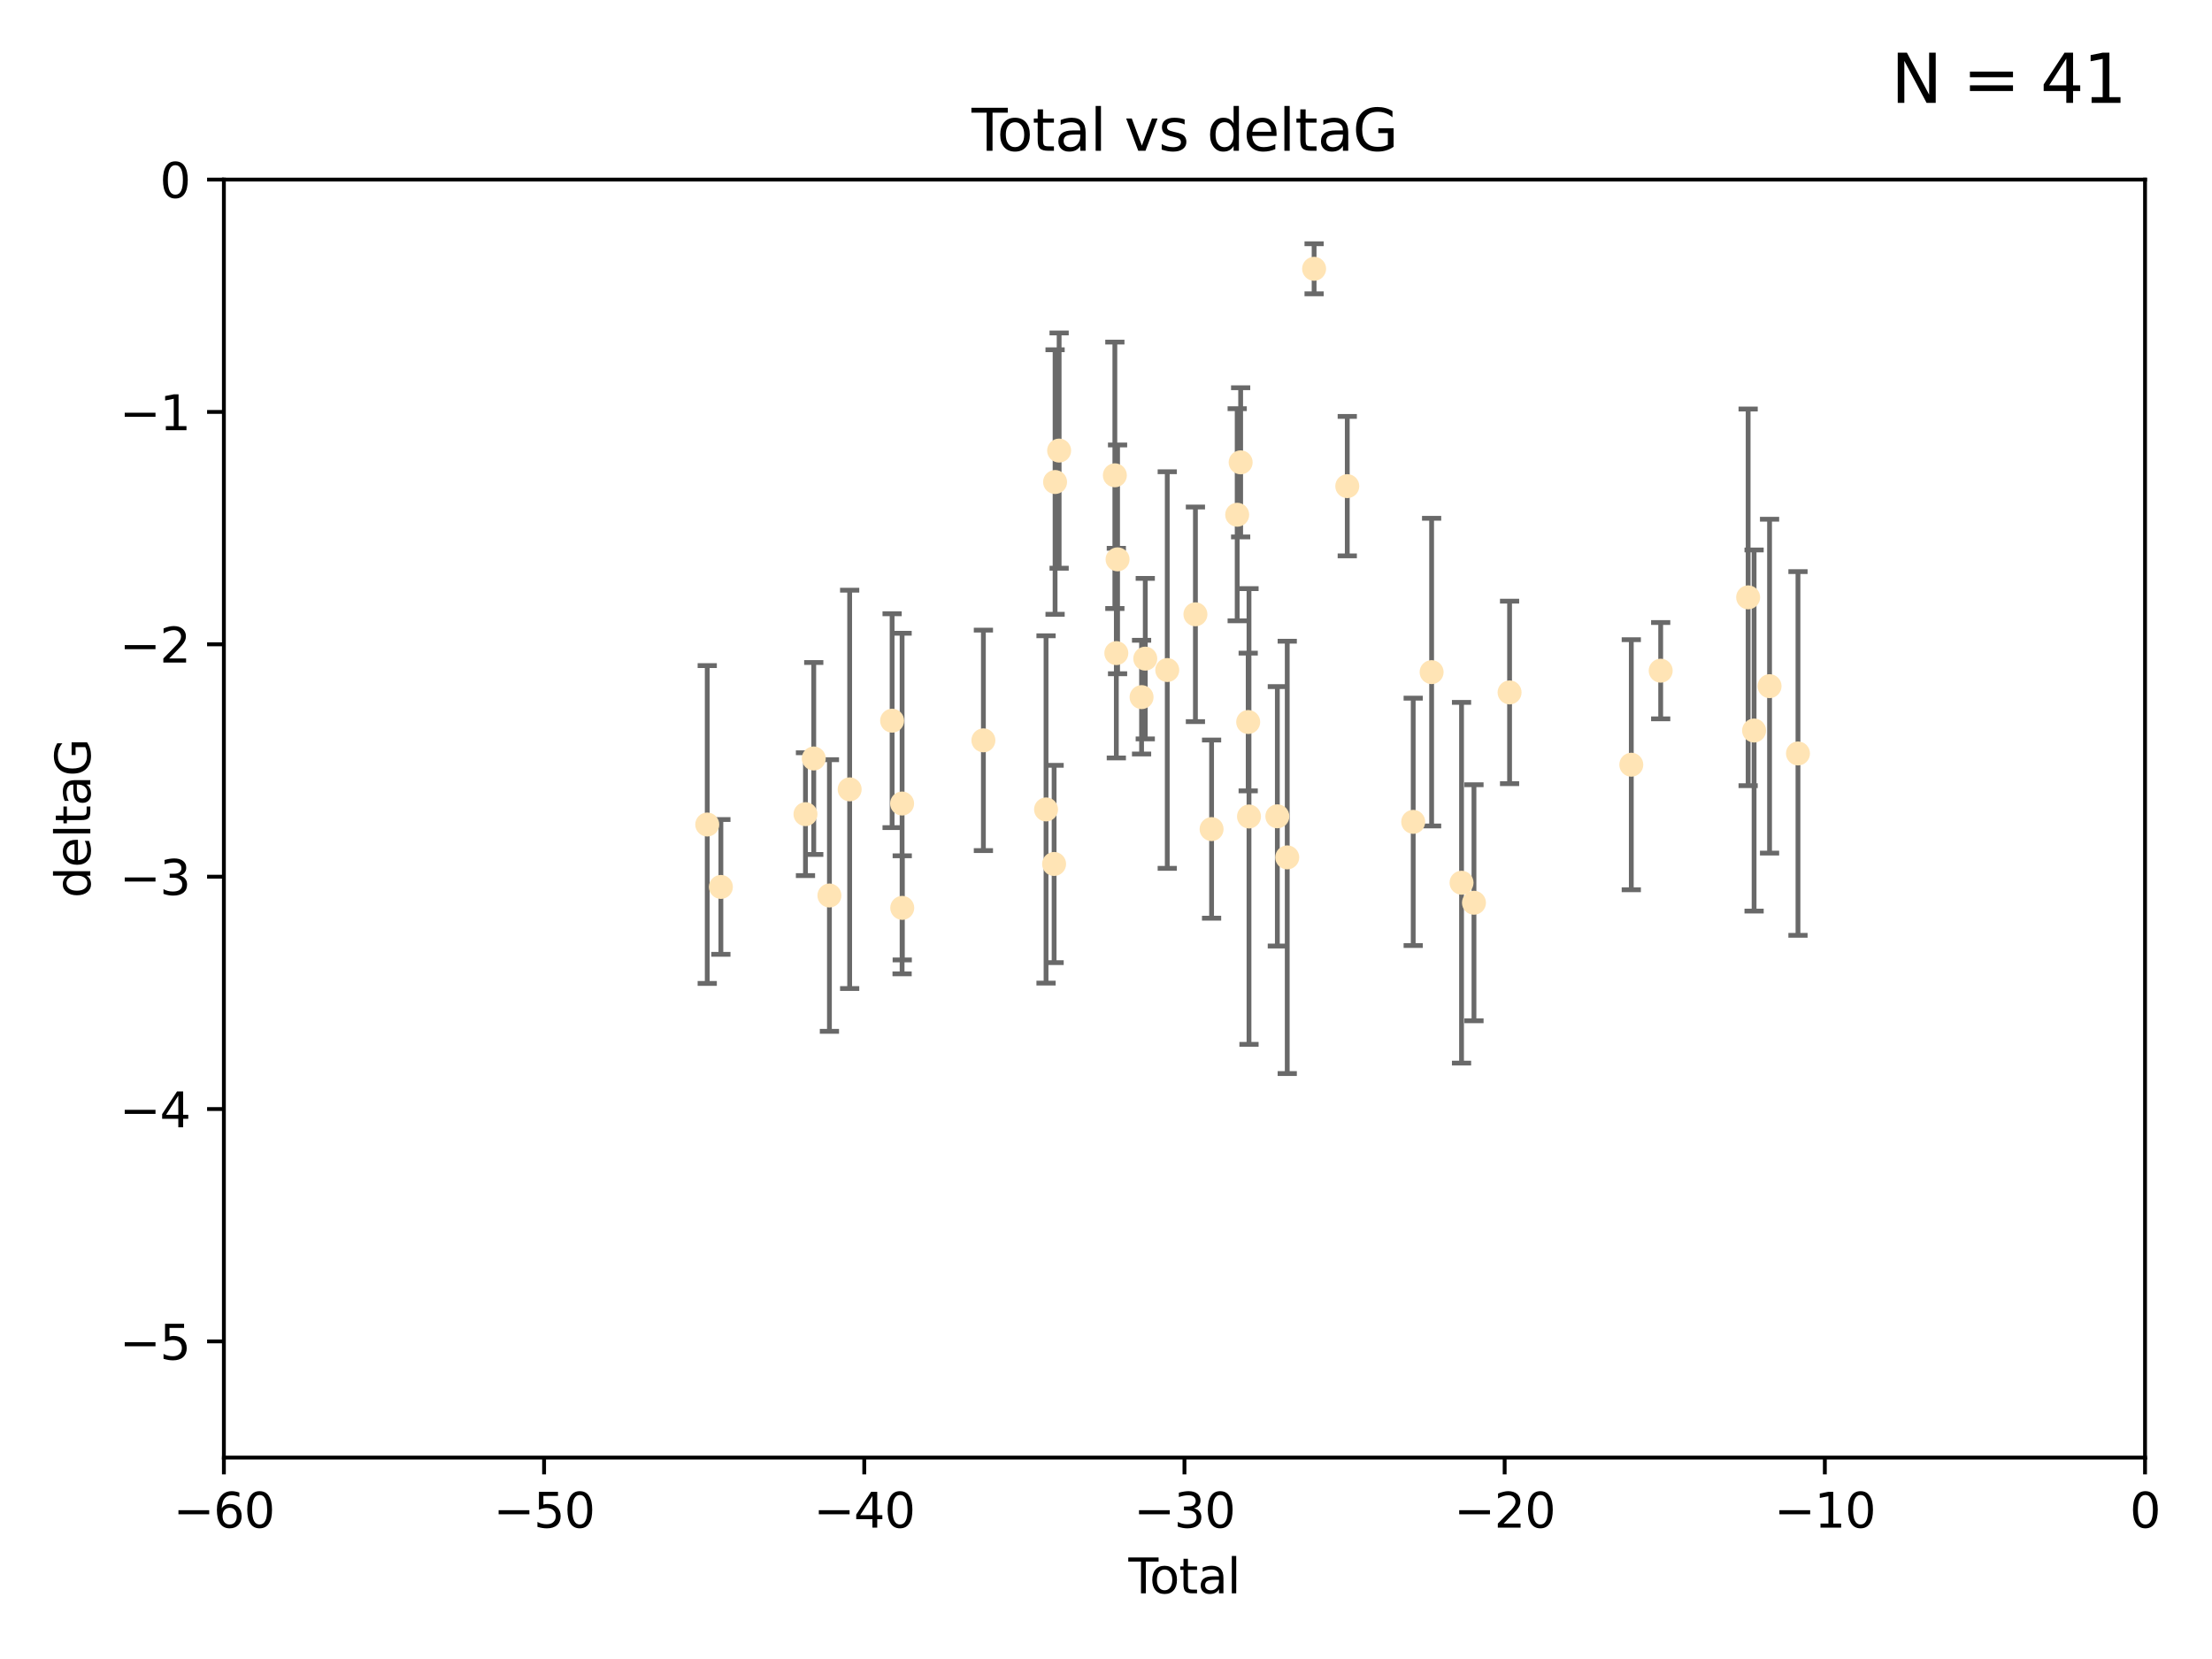 <?xml version="1.0" encoding="utf-8" standalone="no"?>
<!DOCTYPE svg PUBLIC "-//W3C//DTD SVG 1.1//EN"
  "http://www.w3.org/Graphics/SVG/1.1/DTD/svg11.dtd">
<svg xmlns:xlink="http://www.w3.org/1999/xlink" width="460.8pt" height="345.6pt" viewBox="0 0 460.8 345.6" xmlns="http://www.w3.org/2000/svg" version="1.1">
 <defs>
  <style type="text/css">*{stroke-linejoin: round; stroke-linecap: butt}</style>
 </defs>
 <g id="figure_1">
  <g id="patch_1">
   <path d="M 0 345.6 
L 460.8 345.6 
L 460.8 0 
L 0 0 
z
" style="fill: #ffffff"/>
  </g>
  <g id="axes_1">
   <g id="patch_2">
    <path d="M 46.64 303.64 
L 446.85 303.64 
L 446.85 37.411 
L 46.64 37.411 
z
" style="fill: #ffffff"/>
   </g>
   <g id="PathCollection_1">
    <defs>
     <path id="m2d7f8e5b39" d="M 0 1.118 
C 0.297 1.118 0.581 1 0.791 0.791 
C 1 0.581 1.118 0.297 1.118 0 
C 1.118 -0.297 1 -0.581 0.791 -0.791 
C 0.581 -1 0.297 -1.118 0 -1.118 
C -0.297 -1.118 -0.581 -1 -0.791 -0.791 
C -1 -0.581 -1.118 -0.297 -1.118 0 
C -1.118 0.297 -1 0.581 -0.791 0.791 
C -0.581 1 -0.297 1.118 0 1.118 
z
" style="stroke: #ffe4b5"/>
    </defs>
    <g clip-path="url(#p2b0eeb0ebe)">
     <use xlink:href="#m2d7f8e5b39" x="147.331" y="171.763" style="fill: #ffe4b5; stroke: #ffe4b5"/>
     <use xlink:href="#m2d7f8e5b39" x="150.173" y="184.766" style="fill: #ffe4b5; stroke: #ffe4b5"/>
     <use xlink:href="#m2d7f8e5b39" x="167.795" y="169.607" style="fill: #ffe4b5; stroke: #ffe4b5"/>
     <use xlink:href="#m2d7f8e5b39" x="169.52" y="158.004" style="fill: #ffe4b5; stroke: #ffe4b5"/>
     <use xlink:href="#m2d7f8e5b39" x="172.784" y="186.549" style="fill: #ffe4b5; stroke: #ffe4b5"/>
     <use xlink:href="#m2d7f8e5b39" x="177" y="164.438" style="fill: #ffe4b5; stroke: #ffe4b5"/>
     <use xlink:href="#m2d7f8e5b39" x="185.843" y="150.131" style="fill: #ffe4b5; stroke: #ffe4b5"/>
     <use xlink:href="#m2d7f8e5b39" x="187.923" y="167.39" style="fill: #ffe4b5; stroke: #ffe4b5"/>
     <use xlink:href="#m2d7f8e5b39" x="187.953" y="189.127" style="fill: #ffe4b5; stroke: #ffe4b5"/>
     <use xlink:href="#m2d7f8e5b39" x="204.86" y="154.227" style="fill: #ffe4b5; stroke: #ffe4b5"/>
     <use xlink:href="#m2d7f8e5b39" x="217.91" y="168.621" style="fill: #ffe4b5; stroke: #ffe4b5"/>
     <use xlink:href="#m2d7f8e5b39" x="219.589" y="179.98" style="fill: #ffe4b5; stroke: #ffe4b5"/>
     <use xlink:href="#m2d7f8e5b39" x="219.792" y="100.413" style="fill: #ffe4b5; stroke: #ffe4b5"/>
     <use xlink:href="#m2d7f8e5b39" x="220.636" y="93.864" style="fill: #ffe4b5; stroke: #ffe4b5"/>
     <use xlink:href="#m2d7f8e5b39" x="232.245" y="99.014" style="fill: #ffe4b5; stroke: #ffe4b5"/>
     <use xlink:href="#m2d7f8e5b39" x="232.552" y="136.058" style="fill: #ffe4b5; stroke: #ffe4b5"/>
     <use xlink:href="#m2d7f8e5b39" x="232.81" y="116.525" style="fill: #ffe4b5; stroke: #ffe4b5"/>
     <use xlink:href="#m2d7f8e5b39" x="237.81" y="145.223" style="fill: #ffe4b5; stroke: #ffe4b5"/>
     <use xlink:href="#m2d7f8e5b39" x="238.581" y="137.205" style="fill: #ffe4b5; stroke: #ffe4b5"/>
     <use xlink:href="#m2d7f8e5b39" x="243.161" y="139.582" style="fill: #ffe4b5; stroke: #ffe4b5"/>
     <use xlink:href="#m2d7f8e5b39" x="249.028" y="127.973" style="fill: #ffe4b5; stroke: #ffe4b5"/>
     <use xlink:href="#m2d7f8e5b39" x="252.395" y="172.719" style="fill: #ffe4b5; stroke: #ffe4b5"/>
     <use xlink:href="#m2d7f8e5b39" x="257.73" y="107.23" style="fill: #ffe4b5; stroke: #ffe4b5"/>
     <use xlink:href="#m2d7f8e5b39" x="258.45" y="96.314" style="fill: #ffe4b5; stroke: #ffe4b5"/>
     <use xlink:href="#m2d7f8e5b39" x="260.021" y="150.407" style="fill: #ffe4b5; stroke: #ffe4b5"/>
     <use xlink:href="#m2d7f8e5b39" x="260.189" y="170.091" style="fill: #ffe4b5; stroke: #ffe4b5"/>
     <use xlink:href="#m2d7f8e5b39" x="266.094" y="170.053" style="fill: #ffe4b5; stroke: #ffe4b5"/>
     <use xlink:href="#m2d7f8e5b39" x="268.156" y="178.609" style="fill: #ffe4b5; stroke: #ffe4b5"/>
     <use xlink:href="#m2d7f8e5b39" x="273.753" y="55.993" style="fill: #ffe4b5; stroke: #ffe4b5"/>
     <use xlink:href="#m2d7f8e5b39" x="280.661" y="101.272" style="fill: #ffe4b5; stroke: #ffe4b5"/>
     <use xlink:href="#m2d7f8e5b39" x="294.397" y="171.206" style="fill: #ffe4b5; stroke: #ffe4b5"/>
     <use xlink:href="#m2d7f8e5b39" x="298.231" y="140.015" style="fill: #ffe4b5; stroke: #ffe4b5"/>
     <use xlink:href="#m2d7f8e5b39" x="304.464" y="183.887" style="fill: #ffe4b5; stroke: #ffe4b5"/>
     <use xlink:href="#m2d7f8e5b39" x="307.055" y="188.059" style="fill: #ffe4b5; stroke: #ffe4b5"/>
     <use xlink:href="#m2d7f8e5b39" x="314.472" y="144.242" style="fill: #ffe4b5; stroke: #ffe4b5"/>
     <use xlink:href="#m2d7f8e5b39" x="339.829" y="159.303" style="fill: #ffe4b5; stroke: #ffe4b5"/>
     <use xlink:href="#m2d7f8e5b39" x="345.952" y="139.717" style="fill: #ffe4b5; stroke: #ffe4b5"/>
     <use xlink:href="#m2d7f8e5b39" x="364.17" y="124.44" style="fill: #ffe4b5; stroke: #ffe4b5"/>
     <use xlink:href="#m2d7f8e5b39" x="365.409" y="152.182" style="fill: #ffe4b5; stroke: #ffe4b5"/>
     <use xlink:href="#m2d7f8e5b39" x="368.631" y="142.938" style="fill: #ffe4b5; stroke: #ffe4b5"/>
     <use xlink:href="#m2d7f8e5b39" x="374.553" y="156.959" style="fill: #ffe4b5; stroke: #ffe4b5"/>
    </g>
   </g>
   <g id="matplotlib.axis_1">
    <g id="xtick_1">
     <g id="line2d_1">
      <defs>
       <path id="m5f28cc3c6e" d="M 0 0 
L 0 3.5 
" style="stroke: #000000; stroke-width: 0.8"/>
      </defs>
      <g>
       <use xlink:href="#m5f28cc3c6e" x="46.64" y="303.64" style="stroke: #000000; stroke-width: 0.8"/>
      </g>
     </g>
     <g id="text_1">
      <!-- −60 -->
      <g transform="translate(36.088 318.238)scale(0.1 -0.1)">
       <defs>
        <path id="DejaVuSans-2212" d="M 678 2272 
L 4684 2272 
L 4684 1741 
L 678 1741 
L 678 2272 
z
" transform="scale(0.016)"/>
        <path id="DejaVuSans-36" d="M 2113 2584 
Q 1688 2584 1439 2293 
Q 1191 2003 1191 1497 
Q 1191 994 1439 701 
Q 1688 409 2113 409 
Q 2538 409 2786 701 
Q 3034 994 3034 1497 
Q 3034 2003 2786 2293 
Q 2538 2584 2113 2584 
z
M 3366 4563 
L 3366 3988 
Q 3128 4100 2886 4159 
Q 2644 4219 2406 4219 
Q 1781 4219 1451 3797 
Q 1122 3375 1075 2522 
Q 1259 2794 1537 2939 
Q 1816 3084 2150 3084 
Q 2853 3084 3261 2657 
Q 3669 2231 3669 1497 
Q 3669 778 3244 343 
Q 2819 -91 2113 -91 
Q 1303 -91 875 529 
Q 447 1150 447 2328 
Q 447 3434 972 4092 
Q 1497 4750 2381 4750 
Q 2619 4750 2861 4703 
Q 3103 4656 3366 4563 
z
" transform="scale(0.016)"/>
        <path id="DejaVuSans-30" d="M 2034 4250 
Q 1547 4250 1301 3770 
Q 1056 3291 1056 2328 
Q 1056 1369 1301 889 
Q 1547 409 2034 409 
Q 2525 409 2770 889 
Q 3016 1369 3016 2328 
Q 3016 3291 2770 3770 
Q 2525 4250 2034 4250 
z
M 2034 4750 
Q 2819 4750 3233 4129 
Q 3647 3509 3647 2328 
Q 3647 1150 3233 529 
Q 2819 -91 2034 -91 
Q 1250 -91 836 529 
Q 422 1150 422 2328 
Q 422 3509 836 4129 
Q 1250 4750 2034 4750 
z
" transform="scale(0.016)"/>
       </defs>
       <use xlink:href="#DejaVuSans-2212"/>
       <use xlink:href="#DejaVuSans-36" x="83.789"/>
       <use xlink:href="#DejaVuSans-30" x="147.412"/>
      </g>
     </g>
    </g>
    <g id="xtick_2">
     <g id="line2d_2">
      <g>
       <use xlink:href="#m5f28cc3c6e" x="113.342" y="303.64" style="stroke: #000000; stroke-width: 0.8"/>
      </g>
     </g>
     <g id="text_2">
      <!-- −50 -->
      <g transform="translate(102.789 318.238)scale(0.1 -0.1)">
       <defs>
        <path id="DejaVuSans-35" d="M 691 4666 
L 3169 4666 
L 3169 4134 
L 1269 4134 
L 1269 2991 
Q 1406 3038 1543 3061 
Q 1681 3084 1819 3084 
Q 2600 3084 3056 2656 
Q 3513 2228 3513 1497 
Q 3513 744 3044 326 
Q 2575 -91 1722 -91 
Q 1428 -91 1123 -41 
Q 819 9 494 109 
L 494 744 
Q 775 591 1075 516 
Q 1375 441 1709 441 
Q 2250 441 2565 725 
Q 2881 1009 2881 1497 
Q 2881 1984 2565 2268 
Q 2250 2553 1709 2553 
Q 1456 2553 1204 2497 
Q 953 2441 691 2322 
L 691 4666 
z
" transform="scale(0.016)"/>
       </defs>
       <use xlink:href="#DejaVuSans-2212"/>
       <use xlink:href="#DejaVuSans-35" x="83.789"/>
       <use xlink:href="#DejaVuSans-30" x="147.412"/>
      </g>
     </g>
    </g>
    <g id="xtick_3">
     <g id="line2d_3">
      <g>
       <use xlink:href="#m5f28cc3c6e" x="180.043" y="303.64" style="stroke: #000000; stroke-width: 0.8"/>
      </g>
     </g>
     <g id="text_3">
      <!-- −40 -->
      <g transform="translate(169.491 318.238)scale(0.1 -0.1)">
       <defs>
        <path id="DejaVuSans-34" d="M 2419 4116 
L 825 1625 
L 2419 1625 
L 2419 4116 
z
M 2253 4666 
L 3047 4666 
L 3047 1625 
L 3713 1625 
L 3713 1100 
L 3047 1100 
L 3047 0 
L 2419 0 
L 2419 1100 
L 313 1100 
L 313 1709 
L 2253 4666 
z
" transform="scale(0.016)"/>
       </defs>
       <use xlink:href="#DejaVuSans-2212"/>
       <use xlink:href="#DejaVuSans-34" x="83.789"/>
       <use xlink:href="#DejaVuSans-30" x="147.412"/>
      </g>
     </g>
    </g>
    <g id="xtick_4">
     <g id="line2d_4">
      <g>
       <use xlink:href="#m5f28cc3c6e" x="246.745" y="303.64" style="stroke: #000000; stroke-width: 0.8"/>
      </g>
     </g>
     <g id="text_4">
      <!-- −30 -->
      <g transform="translate(236.193 318.238)scale(0.1 -0.1)">
       <defs>
        <path id="DejaVuSans-33" d="M 2597 2516 
Q 3050 2419 3304 2112 
Q 3559 1806 3559 1356 
Q 3559 666 3084 287 
Q 2609 -91 1734 -91 
Q 1441 -91 1130 -33 
Q 819 25 488 141 
L 488 750 
Q 750 597 1062 519 
Q 1375 441 1716 441 
Q 2309 441 2620 675 
Q 2931 909 2931 1356 
Q 2931 1769 2642 2001 
Q 2353 2234 1838 2234 
L 1294 2234 
L 1294 2753 
L 1863 2753 
Q 2328 2753 2575 2939 
Q 2822 3125 2822 3475 
Q 2822 3834 2567 4026 
Q 2313 4219 1838 4219 
Q 1578 4219 1281 4162 
Q 984 4106 628 3988 
L 628 4550 
Q 988 4650 1302 4700 
Q 1616 4750 1894 4750 
Q 2613 4750 3031 4423 
Q 3450 4097 3450 3541 
Q 3450 3153 3228 2886 
Q 3006 2619 2597 2516 
z
" transform="scale(0.016)"/>
       </defs>
       <use xlink:href="#DejaVuSans-2212"/>
       <use xlink:href="#DejaVuSans-33" x="83.789"/>
       <use xlink:href="#DejaVuSans-30" x="147.412"/>
      </g>
     </g>
    </g>
    <g id="xtick_5">
     <g id="line2d_5">
      <g>
       <use xlink:href="#m5f28cc3c6e" x="313.447" y="303.64" style="stroke: #000000; stroke-width: 0.8"/>
      </g>
     </g>
     <g id="text_5">
      <!-- −20 -->
      <g transform="translate(302.894 318.238)scale(0.1 -0.1)">
       <defs>
        <path id="DejaVuSans-32" d="M 1228 531 
L 3431 531 
L 3431 0 
L 469 0 
L 469 531 
Q 828 903 1448 1529 
Q 2069 2156 2228 2338 
Q 2531 2678 2651 2914 
Q 2772 3150 2772 3378 
Q 2772 3750 2511 3984 
Q 2250 4219 1831 4219 
Q 1534 4219 1204 4116 
Q 875 4013 500 3803 
L 500 4441 
Q 881 4594 1212 4672 
Q 1544 4750 1819 4750 
Q 2544 4750 2975 4387 
Q 3406 4025 3406 3419 
Q 3406 3131 3298 2873 
Q 3191 2616 2906 2266 
Q 2828 2175 2409 1742 
Q 1991 1309 1228 531 
z
" transform="scale(0.016)"/>
       </defs>
       <use xlink:href="#DejaVuSans-2212"/>
       <use xlink:href="#DejaVuSans-32" x="83.789"/>
       <use xlink:href="#DejaVuSans-30" x="147.412"/>
      </g>
     </g>
    </g>
    <g id="xtick_6">
     <g id="line2d_6">
      <g>
       <use xlink:href="#m5f28cc3c6e" x="380.148" y="303.64" style="stroke: #000000; stroke-width: 0.8"/>
      </g>
     </g>
     <g id="text_6">
      <!-- −10 -->
      <g transform="translate(369.596 318.238)scale(0.1 -0.1)">
       <defs>
        <path id="DejaVuSans-31" d="M 794 531 
L 1825 531 
L 1825 4091 
L 703 3866 
L 703 4441 
L 1819 4666 
L 2450 4666 
L 2450 531 
L 3481 531 
L 3481 0 
L 794 0 
L 794 531 
z
" transform="scale(0.016)"/>
       </defs>
       <use xlink:href="#DejaVuSans-2212"/>
       <use xlink:href="#DejaVuSans-31" x="83.789"/>
       <use xlink:href="#DejaVuSans-30" x="147.412"/>
      </g>
     </g>
    </g>
    <g id="xtick_7">
     <g id="line2d_7">
      <g>
       <use xlink:href="#m5f28cc3c6e" x="446.85" y="303.64" style="stroke: #000000; stroke-width: 0.8"/>
      </g>
     </g>
     <g id="text_7">
      <!-- 0 -->
      <g transform="translate(443.669 318.238)scale(0.1 -0.1)">
       <use xlink:href="#DejaVuSans-30"/>
      </g>
     </g>
    </g>
    <g id="text_8">
     <!-- Total -->
     <g transform="translate(235.068 331.917)scale(0.1 -0.1)">
      <defs>
       <path id="DejaVuSans-54" d="M -19 4666 
L 3928 4666 
L 3928 4134 
L 2272 4134 
L 2272 0 
L 1638 0 
L 1638 4134 
L -19 4134 
L -19 4666 
z
" transform="scale(0.016)"/>
       <path id="DejaVuSans-6f" d="M 1959 3097 
Q 1497 3097 1228 2736 
Q 959 2375 959 1747 
Q 959 1119 1226 758 
Q 1494 397 1959 397 
Q 2419 397 2687 759 
Q 2956 1122 2956 1747 
Q 2956 2369 2687 2733 
Q 2419 3097 1959 3097 
z
M 1959 3584 
Q 2709 3584 3137 3096 
Q 3566 2609 3566 1747 
Q 3566 888 3137 398 
Q 2709 -91 1959 -91 
Q 1206 -91 779 398 
Q 353 888 353 1747 
Q 353 2609 779 3096 
Q 1206 3584 1959 3584 
z
" transform="scale(0.016)"/>
       <path id="DejaVuSans-74" d="M 1172 4494 
L 1172 3500 
L 2356 3500 
L 2356 3053 
L 1172 3053 
L 1172 1153 
Q 1172 725 1289 603 
Q 1406 481 1766 481 
L 2356 481 
L 2356 0 
L 1766 0 
Q 1100 0 847 248 
Q 594 497 594 1153 
L 594 3053 
L 172 3053 
L 172 3500 
L 594 3500 
L 594 4494 
L 1172 4494 
z
" transform="scale(0.016)"/>
       <path id="DejaVuSans-61" d="M 2194 1759 
Q 1497 1759 1228 1600 
Q 959 1441 959 1056 
Q 959 750 1161 570 
Q 1363 391 1709 391 
Q 2188 391 2477 730 
Q 2766 1069 2766 1631 
L 2766 1759 
L 2194 1759 
z
M 3341 1997 
L 3341 0 
L 2766 0 
L 2766 531 
Q 2569 213 2275 61 
Q 1981 -91 1556 -91 
Q 1019 -91 701 211 
Q 384 513 384 1019 
Q 384 1609 779 1909 
Q 1175 2209 1959 2209 
L 2766 2209 
L 2766 2266 
Q 2766 2663 2505 2880 
Q 2244 3097 1772 3097 
Q 1472 3097 1187 3025 
Q 903 2953 641 2809 
L 641 3341 
Q 956 3463 1253 3523 
Q 1550 3584 1831 3584 
Q 2591 3584 2966 3190 
Q 3341 2797 3341 1997 
z
" transform="scale(0.016)"/>
       <path id="DejaVuSans-6c" d="M 603 4863 
L 1178 4863 
L 1178 0 
L 603 0 
L 603 4863 
z
" transform="scale(0.016)"/>
      </defs>
      <use xlink:href="#DejaVuSans-54"/>
      <use xlink:href="#DejaVuSans-6f" x="44.084"/>
      <use xlink:href="#DejaVuSans-74" x="105.266"/>
      <use xlink:href="#DejaVuSans-61" x="144.475"/>
      <use xlink:href="#DejaVuSans-6c" x="205.754"/>
     </g>
    </g>
   </g>
   <g id="matplotlib.axis_2">
    <g id="ytick_1">
     <g id="line2d_8">
      <defs>
       <path id="m83a79b0e47" d="M 0 0 
L -3.5 0 
" style="stroke: #000000; stroke-width: 0.8"/>
      </defs>
      <g>
       <use xlink:href="#m83a79b0e47" x="46.64" y="279.437" style="stroke: #000000; stroke-width: 0.8"/>
      </g>
     </g>
     <g id="text_9">
      <!-- −5 -->
      <g transform="translate(24.898 283.237)scale(0.1 -0.1)">
       <use xlink:href="#DejaVuSans-2212"/>
       <use xlink:href="#DejaVuSans-35" x="83.789"/>
      </g>
     </g>
    </g>
    <g id="ytick_2">
     <g id="line2d_9">
      <g>
       <use xlink:href="#m83a79b0e47" x="46.64" y="231.032" style="stroke: #000000; stroke-width: 0.8"/>
      </g>
     </g>
     <g id="text_10">
      <!-- −4 -->
      <g transform="translate(24.898 234.831)scale(0.1 -0.1)">
       <use xlink:href="#DejaVuSans-2212"/>
       <use xlink:href="#DejaVuSans-34" x="83.789"/>
      </g>
     </g>
    </g>
    <g id="ytick_3">
     <g id="line2d_10">
      <g>
       <use xlink:href="#m83a79b0e47" x="46.64" y="182.627" style="stroke: #000000; stroke-width: 0.8"/>
      </g>
     </g>
     <g id="text_11">
      <!-- −3 -->
      <g transform="translate(24.898 186.426)scale(0.1 -0.1)">
       <use xlink:href="#DejaVuSans-2212"/>
       <use xlink:href="#DejaVuSans-33" x="83.789"/>
      </g>
     </g>
    </g>
    <g id="ytick_4">
     <g id="line2d_11">
      <g>
       <use xlink:href="#m83a79b0e47" x="46.64" y="134.222" style="stroke: #000000; stroke-width: 0.8"/>
      </g>
     </g>
     <g id="text_12">
      <!-- −2 -->
      <g transform="translate(24.898 138.021)scale(0.1 -0.1)">
       <use xlink:href="#DejaVuSans-2212"/>
       <use xlink:href="#DejaVuSans-32" x="83.789"/>
      </g>
     </g>
    </g>
    <g id="ytick_5">
     <g id="line2d_12">
      <g>
       <use xlink:href="#m83a79b0e47" x="46.64" y="85.816" style="stroke: #000000; stroke-width: 0.8"/>
      </g>
     </g>
     <g id="text_13">
      <!-- −1 -->
      <g transform="translate(24.898 89.616)scale(0.1 -0.1)">
       <use xlink:href="#DejaVuSans-2212"/>
       <use xlink:href="#DejaVuSans-31" x="83.789"/>
      </g>
     </g>
    </g>
    <g id="ytick_6">
     <g id="line2d_13">
      <g>
       <use xlink:href="#m83a79b0e47" x="46.64" y="37.411" style="stroke: #000000; stroke-width: 0.8"/>
      </g>
     </g>
     <g id="text_14">
      <!-- 0 -->
      <g transform="translate(33.278 41.21)scale(0.1 -0.1)">
       <use xlink:href="#DejaVuSans-30"/>
      </g>
     </g>
    </g>
    <g id="text_15">
     <!-- deltaG -->
     <g transform="translate(18.818 187.064)rotate(-90)scale(0.1 -0.1)">
      <defs>
       <path id="DejaVuSans-64" d="M 2906 2969 
L 2906 4863 
L 3481 4863 
L 3481 0 
L 2906 0 
L 2906 525 
Q 2725 213 2448 61 
Q 2172 -91 1784 -91 
Q 1150 -91 751 415 
Q 353 922 353 1747 
Q 353 2572 751 3078 
Q 1150 3584 1784 3584 
Q 2172 3584 2448 3432 
Q 2725 3281 2906 2969 
z
M 947 1747 
Q 947 1113 1208 752 
Q 1469 391 1925 391 
Q 2381 391 2643 752 
Q 2906 1113 2906 1747 
Q 2906 2381 2643 2742 
Q 2381 3103 1925 3103 
Q 1469 3103 1208 2742 
Q 947 2381 947 1747 
z
" transform="scale(0.016)"/>
       <path id="DejaVuSans-65" d="M 3597 1894 
L 3597 1613 
L 953 1613 
Q 991 1019 1311 708 
Q 1631 397 2203 397 
Q 2534 397 2845 478 
Q 3156 559 3463 722 
L 3463 178 
Q 3153 47 2828 -22 
Q 2503 -91 2169 -91 
Q 1331 -91 842 396 
Q 353 884 353 1716 
Q 353 2575 817 3079 
Q 1281 3584 2069 3584 
Q 2775 3584 3186 3129 
Q 3597 2675 3597 1894 
z
M 3022 2063 
Q 3016 2534 2758 2815 
Q 2500 3097 2075 3097 
Q 1594 3097 1305 2825 
Q 1016 2553 972 2059 
L 3022 2063 
z
" transform="scale(0.016)"/>
       <path id="DejaVuSans-47" d="M 3809 666 
L 3809 1919 
L 2778 1919 
L 2778 2438 
L 4434 2438 
L 4434 434 
Q 4069 175 3628 42 
Q 3188 -91 2688 -91 
Q 1594 -91 976 548 
Q 359 1188 359 2328 
Q 359 3472 976 4111 
Q 1594 4750 2688 4750 
Q 3144 4750 3555 4637 
Q 3966 4525 4313 4306 
L 4313 3634 
Q 3963 3931 3569 4081 
Q 3175 4231 2741 4231 
Q 1884 4231 1454 3753 
Q 1025 3275 1025 2328 
Q 1025 1384 1454 906 
Q 1884 428 2741 428 
Q 3075 428 3337 486 
Q 3600 544 3809 666 
z
" transform="scale(0.016)"/>
      </defs>
      <use xlink:href="#DejaVuSans-64"/>
      <use xlink:href="#DejaVuSans-65" x="63.477"/>
      <use xlink:href="#DejaVuSans-6c" x="125"/>
      <use xlink:href="#DejaVuSans-74" x="152.783"/>
      <use xlink:href="#DejaVuSans-61" x="191.992"/>
      <use xlink:href="#DejaVuSans-47" x="253.271"/>
     </g>
    </g>
   </g>
   <g id="LineCollection_1">
    <path d="M 147.331 204.867 
L 147.331 138.658 
" clip-path="url(#p2b0eeb0ebe)" style="fill: none; stroke: #696969"/>
    <path d="M 150.173 198.805 
L 150.173 170.727 
" clip-path="url(#p2b0eeb0ebe)" style="fill: none; stroke: #696969"/>
    <path d="M 167.795 182.403 
L 167.795 156.81 
" clip-path="url(#p2b0eeb0ebe)" style="fill: none; stroke: #696969"/>
    <path d="M 169.52 177.999 
L 169.52 138.009 
" clip-path="url(#p2b0eeb0ebe)" style="fill: none; stroke: #696969"/>
    <path d="M 172.784 214.844 
L 172.784 158.255 
" clip-path="url(#p2b0eeb0ebe)" style="fill: none; stroke: #696969"/>
    <path d="M 177 205.929 
L 177 122.946 
" clip-path="url(#p2b0eeb0ebe)" style="fill: none; stroke: #696969"/>
    <path d="M 185.843 172.406 
L 185.843 127.855 
" clip-path="url(#p2b0eeb0ebe)" style="fill: none; stroke: #696969"/>
    <path d="M 187.923 202.867 
L 187.923 131.914 
" clip-path="url(#p2b0eeb0ebe)" style="fill: none; stroke: #696969"/>
    <path d="M 187.953 199.972 
L 187.953 178.283 
" clip-path="url(#p2b0eeb0ebe)" style="fill: none; stroke: #696969"/>
    <path d="M 204.86 177.192 
L 204.86 131.263 
" clip-path="url(#p2b0eeb0ebe)" style="fill: none; stroke: #696969"/>
    <path d="M 217.91 204.796 
L 217.91 132.447 
" clip-path="url(#p2b0eeb0ebe)" style="fill: none; stroke: #696969"/>
    <path d="M 219.589 200.533 
L 219.589 159.428 
" clip-path="url(#p2b0eeb0ebe)" style="fill: none; stroke: #696969"/>
    <path d="M 219.792 127.966 
L 219.792 72.859 
" clip-path="url(#p2b0eeb0ebe)" style="fill: none; stroke: #696969"/>
    <path d="M 220.636 118.369 
L 220.636 69.359 
" clip-path="url(#p2b0eeb0ebe)" style="fill: none; stroke: #696969"/>
    <path d="M 232.245 126.762 
L 232.245 71.267 
" clip-path="url(#p2b0eeb0ebe)" style="fill: none; stroke: #696969"/>
    <path d="M 232.552 157.897 
L 232.552 114.219 
" clip-path="url(#p2b0eeb0ebe)" style="fill: none; stroke: #696969"/>
    <path d="M 232.81 140.352 
L 232.81 92.698 
" clip-path="url(#p2b0eeb0ebe)" style="fill: none; stroke: #696969"/>
    <path d="M 237.81 157.068 
L 237.81 133.378 
" clip-path="url(#p2b0eeb0ebe)" style="fill: none; stroke: #696969"/>
    <path d="M 238.581 153.923 
L 238.581 120.488 
" clip-path="url(#p2b0eeb0ebe)" style="fill: none; stroke: #696969"/>
    <path d="M 243.161 180.893 
L 243.161 98.27 
" clip-path="url(#p2b0eeb0ebe)" style="fill: none; stroke: #696969"/>
    <path d="M 249.028 150.324 
L 249.028 105.623 
" clip-path="url(#p2b0eeb0ebe)" style="fill: none; stroke: #696969"/>
    <path d="M 252.395 191.277 
L 252.395 154.16 
" clip-path="url(#p2b0eeb0ebe)" style="fill: none; stroke: #696969"/>
    <path d="M 257.73 129.322 
L 257.73 85.138 
" clip-path="url(#p2b0eeb0ebe)" style="fill: none; stroke: #696969"/>
    <path d="M 258.45 111.851 
L 258.45 80.778 
" clip-path="url(#p2b0eeb0ebe)" style="fill: none; stroke: #696969"/>
    <path d="M 260.021 164.755 
L 260.021 136.059 
" clip-path="url(#p2b0eeb0ebe)" style="fill: none; stroke: #696969"/>
    <path d="M 260.189 217.56 
L 260.189 122.622 
" clip-path="url(#p2b0eeb0ebe)" style="fill: none; stroke: #696969"/>
    <path d="M 266.094 197.074 
L 266.094 143.032 
" clip-path="url(#p2b0eeb0ebe)" style="fill: none; stroke: #696969"/>
    <path d="M 268.156 223.643 
L 268.156 133.574 
" clip-path="url(#p2b0eeb0ebe)" style="fill: none; stroke: #696969"/>
    <path d="M 273.753 61.206 
L 273.753 50.78 
" clip-path="url(#p2b0eeb0ebe)" style="fill: none; stroke: #696969"/>
    <path d="M 280.661 115.797 
L 280.661 86.747 
" clip-path="url(#p2b0eeb0ebe)" style="fill: none; stroke: #696969"/>
    <path d="M 294.397 196.971 
L 294.397 145.442 
" clip-path="url(#p2b0eeb0ebe)" style="fill: none; stroke: #696969"/>
    <path d="M 298.231 172.063 
L 298.231 107.966 
" clip-path="url(#p2b0eeb0ebe)" style="fill: none; stroke: #696969"/>
    <path d="M 304.464 221.457 
L 304.464 146.317 
" clip-path="url(#p2b0eeb0ebe)" style="fill: none; stroke: #696969"/>
    <path d="M 307.055 212.649 
L 307.055 163.47 
" clip-path="url(#p2b0eeb0ebe)" style="fill: none; stroke: #696969"/>
    <path d="M 314.472 163.248 
L 314.472 125.236 
" clip-path="url(#p2b0eeb0ebe)" style="fill: none; stroke: #696969"/>
    <path d="M 339.829 185.353 
L 339.829 133.253 
" clip-path="url(#p2b0eeb0ebe)" style="fill: none; stroke: #696969"/>
    <path d="M 345.952 149.749 
L 345.952 129.685 
" clip-path="url(#p2b0eeb0ebe)" style="fill: none; stroke: #696969"/>
    <path d="M 364.17 163.673 
L 364.17 85.207 
" clip-path="url(#p2b0eeb0ebe)" style="fill: none; stroke: #696969"/>
    <path d="M 365.409 189.798 
L 365.409 114.566 
" clip-path="url(#p2b0eeb0ebe)" style="fill: none; stroke: #696969"/>
    <path d="M 368.631 177.716 
L 368.631 108.161 
" clip-path="url(#p2b0eeb0ebe)" style="fill: none; stroke: #696969"/>
    <path d="M 374.553 194.843 
L 374.553 119.076 
" clip-path="url(#p2b0eeb0ebe)" style="fill: none; stroke: #696969"/>
   </g>
   <g id="line2d_14">
    <defs>
     <path id="m2a0365b13e" d="M 2 0 
L -2 -0 
" style="stroke: #696969"/>
    </defs>
    <g clip-path="url(#p2b0eeb0ebe)">
     <use xlink:href="#m2a0365b13e" x="147.331" y="204.867" style="fill: #696969; stroke: #696969"/>
     <use xlink:href="#m2a0365b13e" x="150.173" y="198.805" style="fill: #696969; stroke: #696969"/>
     <use xlink:href="#m2a0365b13e" x="167.795" y="182.403" style="fill: #696969; stroke: #696969"/>
     <use xlink:href="#m2a0365b13e" x="169.52" y="177.999" style="fill: #696969; stroke: #696969"/>
     <use xlink:href="#m2a0365b13e" x="172.784" y="214.844" style="fill: #696969; stroke: #696969"/>
     <use xlink:href="#m2a0365b13e" x="177" y="205.929" style="fill: #696969; stroke: #696969"/>
     <use xlink:href="#m2a0365b13e" x="185.843" y="172.406" style="fill: #696969; stroke: #696969"/>
     <use xlink:href="#m2a0365b13e" x="187.923" y="202.867" style="fill: #696969; stroke: #696969"/>
     <use xlink:href="#m2a0365b13e" x="187.953" y="199.972" style="fill: #696969; stroke: #696969"/>
     <use xlink:href="#m2a0365b13e" x="204.86" y="177.192" style="fill: #696969; stroke: #696969"/>
     <use xlink:href="#m2a0365b13e" x="217.91" y="204.796" style="fill: #696969; stroke: #696969"/>
     <use xlink:href="#m2a0365b13e" x="219.589" y="200.533" style="fill: #696969; stroke: #696969"/>
     <use xlink:href="#m2a0365b13e" x="219.792" y="127.966" style="fill: #696969; stroke: #696969"/>
     <use xlink:href="#m2a0365b13e" x="220.636" y="118.369" style="fill: #696969; stroke: #696969"/>
     <use xlink:href="#m2a0365b13e" x="232.245" y="126.762" style="fill: #696969; stroke: #696969"/>
     <use xlink:href="#m2a0365b13e" x="232.552" y="157.897" style="fill: #696969; stroke: #696969"/>
     <use xlink:href="#m2a0365b13e" x="232.81" y="140.352" style="fill: #696969; stroke: #696969"/>
     <use xlink:href="#m2a0365b13e" x="237.81" y="157.068" style="fill: #696969; stroke: #696969"/>
     <use xlink:href="#m2a0365b13e" x="238.581" y="153.923" style="fill: #696969; stroke: #696969"/>
     <use xlink:href="#m2a0365b13e" x="243.161" y="180.893" style="fill: #696969; stroke: #696969"/>
     <use xlink:href="#m2a0365b13e" x="249.028" y="150.324" style="fill: #696969; stroke: #696969"/>
     <use xlink:href="#m2a0365b13e" x="252.395" y="191.277" style="fill: #696969; stroke: #696969"/>
     <use xlink:href="#m2a0365b13e" x="257.73" y="129.322" style="fill: #696969; stroke: #696969"/>
     <use xlink:href="#m2a0365b13e" x="258.45" y="111.851" style="fill: #696969; stroke: #696969"/>
     <use xlink:href="#m2a0365b13e" x="260.021" y="164.755" style="fill: #696969; stroke: #696969"/>
     <use xlink:href="#m2a0365b13e" x="260.189" y="217.56" style="fill: #696969; stroke: #696969"/>
     <use xlink:href="#m2a0365b13e" x="266.094" y="197.074" style="fill: #696969; stroke: #696969"/>
     <use xlink:href="#m2a0365b13e" x="268.156" y="223.643" style="fill: #696969; stroke: #696969"/>
     <use xlink:href="#m2a0365b13e" x="273.753" y="61.206" style="fill: #696969; stroke: #696969"/>
     <use xlink:href="#m2a0365b13e" x="280.661" y="115.797" style="fill: #696969; stroke: #696969"/>
     <use xlink:href="#m2a0365b13e" x="294.397" y="196.971" style="fill: #696969; stroke: #696969"/>
     <use xlink:href="#m2a0365b13e" x="298.231" y="172.063" style="fill: #696969; stroke: #696969"/>
     <use xlink:href="#m2a0365b13e" x="304.464" y="221.457" style="fill: #696969; stroke: #696969"/>
     <use xlink:href="#m2a0365b13e" x="307.055" y="212.649" style="fill: #696969; stroke: #696969"/>
     <use xlink:href="#m2a0365b13e" x="314.472" y="163.248" style="fill: #696969; stroke: #696969"/>
     <use xlink:href="#m2a0365b13e" x="339.829" y="185.353" style="fill: #696969; stroke: #696969"/>
     <use xlink:href="#m2a0365b13e" x="345.952" y="149.749" style="fill: #696969; stroke: #696969"/>
     <use xlink:href="#m2a0365b13e" x="364.17" y="163.673" style="fill: #696969; stroke: #696969"/>
     <use xlink:href="#m2a0365b13e" x="365.409" y="189.798" style="fill: #696969; stroke: #696969"/>
     <use xlink:href="#m2a0365b13e" x="368.631" y="177.716" style="fill: #696969; stroke: #696969"/>
     <use xlink:href="#m2a0365b13e" x="374.553" y="194.843" style="fill: #696969; stroke: #696969"/>
    </g>
   </g>
   <g id="line2d_15">
    <g clip-path="url(#p2b0eeb0ebe)">
     <use xlink:href="#m2a0365b13e" x="147.331" y="138.658" style="fill: #696969; stroke: #696969"/>
     <use xlink:href="#m2a0365b13e" x="150.173" y="170.727" style="fill: #696969; stroke: #696969"/>
     <use xlink:href="#m2a0365b13e" x="167.795" y="156.81" style="fill: #696969; stroke: #696969"/>
     <use xlink:href="#m2a0365b13e" x="169.52" y="138.009" style="fill: #696969; stroke: #696969"/>
     <use xlink:href="#m2a0365b13e" x="172.784" y="158.255" style="fill: #696969; stroke: #696969"/>
     <use xlink:href="#m2a0365b13e" x="177" y="122.946" style="fill: #696969; stroke: #696969"/>
     <use xlink:href="#m2a0365b13e" x="185.843" y="127.855" style="fill: #696969; stroke: #696969"/>
     <use xlink:href="#m2a0365b13e" x="187.923" y="131.914" style="fill: #696969; stroke: #696969"/>
     <use xlink:href="#m2a0365b13e" x="187.953" y="178.283" style="fill: #696969; stroke: #696969"/>
     <use xlink:href="#m2a0365b13e" x="204.86" y="131.263" style="fill: #696969; stroke: #696969"/>
     <use xlink:href="#m2a0365b13e" x="217.91" y="132.447" style="fill: #696969; stroke: #696969"/>
     <use xlink:href="#m2a0365b13e" x="219.589" y="159.428" style="fill: #696969; stroke: #696969"/>
     <use xlink:href="#m2a0365b13e" x="219.792" y="72.859" style="fill: #696969; stroke: #696969"/>
     <use xlink:href="#m2a0365b13e" x="220.636" y="69.359" style="fill: #696969; stroke: #696969"/>
     <use xlink:href="#m2a0365b13e" x="232.245" y="71.267" style="fill: #696969; stroke: #696969"/>
     <use xlink:href="#m2a0365b13e" x="232.552" y="114.219" style="fill: #696969; stroke: #696969"/>
     <use xlink:href="#m2a0365b13e" x="232.81" y="92.698" style="fill: #696969; stroke: #696969"/>
     <use xlink:href="#m2a0365b13e" x="237.81" y="133.378" style="fill: #696969; stroke: #696969"/>
     <use xlink:href="#m2a0365b13e" x="238.581" y="120.488" style="fill: #696969; stroke: #696969"/>
     <use xlink:href="#m2a0365b13e" x="243.161" y="98.27" style="fill: #696969; stroke: #696969"/>
     <use xlink:href="#m2a0365b13e" x="249.028" y="105.623" style="fill: #696969; stroke: #696969"/>
     <use xlink:href="#m2a0365b13e" x="252.395" y="154.16" style="fill: #696969; stroke: #696969"/>
     <use xlink:href="#m2a0365b13e" x="257.73" y="85.138" style="fill: #696969; stroke: #696969"/>
     <use xlink:href="#m2a0365b13e" x="258.45" y="80.778" style="fill: #696969; stroke: #696969"/>
     <use xlink:href="#m2a0365b13e" x="260.021" y="136.059" style="fill: #696969; stroke: #696969"/>
     <use xlink:href="#m2a0365b13e" x="260.189" y="122.622" style="fill: #696969; stroke: #696969"/>
     <use xlink:href="#m2a0365b13e" x="266.094" y="143.032" style="fill: #696969; stroke: #696969"/>
     <use xlink:href="#m2a0365b13e" x="268.156" y="133.574" style="fill: #696969; stroke: #696969"/>
     <use xlink:href="#m2a0365b13e" x="273.753" y="50.78" style="fill: #696969; stroke: #696969"/>
     <use xlink:href="#m2a0365b13e" x="280.661" y="86.747" style="fill: #696969; stroke: #696969"/>
     <use xlink:href="#m2a0365b13e" x="294.397" y="145.442" style="fill: #696969; stroke: #696969"/>
     <use xlink:href="#m2a0365b13e" x="298.231" y="107.966" style="fill: #696969; stroke: #696969"/>
     <use xlink:href="#m2a0365b13e" x="304.464" y="146.317" style="fill: #696969; stroke: #696969"/>
     <use xlink:href="#m2a0365b13e" x="307.055" y="163.47" style="fill: #696969; stroke: #696969"/>
     <use xlink:href="#m2a0365b13e" x="314.472" y="125.236" style="fill: #696969; stroke: #696969"/>
     <use xlink:href="#m2a0365b13e" x="339.829" y="133.253" style="fill: #696969; stroke: #696969"/>
     <use xlink:href="#m2a0365b13e" x="345.952" y="129.685" style="fill: #696969; stroke: #696969"/>
     <use xlink:href="#m2a0365b13e" x="364.17" y="85.207" style="fill: #696969; stroke: #696969"/>
     <use xlink:href="#m2a0365b13e" x="365.409" y="114.566" style="fill: #696969; stroke: #696969"/>
     <use xlink:href="#m2a0365b13e" x="368.631" y="108.161" style="fill: #696969; stroke: #696969"/>
     <use xlink:href="#m2a0365b13e" x="374.553" y="119.076" style="fill: #696969; stroke: #696969"/>
    </g>
   </g>
   <g id="line2d_16">
    <defs>
     <path id="m3dd4b8394c" d="M 0 2 
C 0.53 2 1.039 1.789 1.414 1.414 
C 1.789 1.039 2 0.53 2 0 
C 2 -0.53 1.789 -1.039 1.414 -1.414 
C 1.039 -1.789 0.53 -2 0 -2 
C -0.53 -2 -1.039 -1.789 -1.414 -1.414 
C -1.789 -1.039 -2 -0.53 -2 0 
C -2 0.53 -1.789 1.039 -1.414 1.414 
C -1.039 1.789 -0.53 2 0 2 
z
" style="stroke: #ffe4b5"/>
    </defs>
    <g clip-path="url(#p2b0eeb0ebe)">
     <use xlink:href="#m3dd4b8394c" x="147.331" y="171.763" style="fill: #ffe4b5; stroke: #ffe4b5"/>
     <use xlink:href="#m3dd4b8394c" x="150.173" y="184.766" style="fill: #ffe4b5; stroke: #ffe4b5"/>
     <use xlink:href="#m3dd4b8394c" x="167.795" y="169.607" style="fill: #ffe4b5; stroke: #ffe4b5"/>
     <use xlink:href="#m3dd4b8394c" x="169.52" y="158.004" style="fill: #ffe4b5; stroke: #ffe4b5"/>
     <use xlink:href="#m3dd4b8394c" x="172.784" y="186.549" style="fill: #ffe4b5; stroke: #ffe4b5"/>
     <use xlink:href="#m3dd4b8394c" x="177" y="164.438" style="fill: #ffe4b5; stroke: #ffe4b5"/>
     <use xlink:href="#m3dd4b8394c" x="185.843" y="150.131" style="fill: #ffe4b5; stroke: #ffe4b5"/>
     <use xlink:href="#m3dd4b8394c" x="187.923" y="167.39" style="fill: #ffe4b5; stroke: #ffe4b5"/>
     <use xlink:href="#m3dd4b8394c" x="187.953" y="189.127" style="fill: #ffe4b5; stroke: #ffe4b5"/>
     <use xlink:href="#m3dd4b8394c" x="204.86" y="154.227" style="fill: #ffe4b5; stroke: #ffe4b5"/>
     <use xlink:href="#m3dd4b8394c" x="217.91" y="168.621" style="fill: #ffe4b5; stroke: #ffe4b5"/>
     <use xlink:href="#m3dd4b8394c" x="219.589" y="179.98" style="fill: #ffe4b5; stroke: #ffe4b5"/>
     <use xlink:href="#m3dd4b8394c" x="219.792" y="100.413" style="fill: #ffe4b5; stroke: #ffe4b5"/>
     <use xlink:href="#m3dd4b8394c" x="220.636" y="93.864" style="fill: #ffe4b5; stroke: #ffe4b5"/>
     <use xlink:href="#m3dd4b8394c" x="232.245" y="99.014" style="fill: #ffe4b5; stroke: #ffe4b5"/>
     <use xlink:href="#m3dd4b8394c" x="232.552" y="136.058" style="fill: #ffe4b5; stroke: #ffe4b5"/>
     <use xlink:href="#m3dd4b8394c" x="232.81" y="116.525" style="fill: #ffe4b5; stroke: #ffe4b5"/>
     <use xlink:href="#m3dd4b8394c" x="237.81" y="145.223" style="fill: #ffe4b5; stroke: #ffe4b5"/>
     <use xlink:href="#m3dd4b8394c" x="238.581" y="137.205" style="fill: #ffe4b5; stroke: #ffe4b5"/>
     <use xlink:href="#m3dd4b8394c" x="243.161" y="139.582" style="fill: #ffe4b5; stroke: #ffe4b5"/>
     <use xlink:href="#m3dd4b8394c" x="249.028" y="127.973" style="fill: #ffe4b5; stroke: #ffe4b5"/>
     <use xlink:href="#m3dd4b8394c" x="252.395" y="172.719" style="fill: #ffe4b5; stroke: #ffe4b5"/>
     <use xlink:href="#m3dd4b8394c" x="257.73" y="107.23" style="fill: #ffe4b5; stroke: #ffe4b5"/>
     <use xlink:href="#m3dd4b8394c" x="258.45" y="96.314" style="fill: #ffe4b5; stroke: #ffe4b5"/>
     <use xlink:href="#m3dd4b8394c" x="260.021" y="150.407" style="fill: #ffe4b5; stroke: #ffe4b5"/>
     <use xlink:href="#m3dd4b8394c" x="260.189" y="170.091" style="fill: #ffe4b5; stroke: #ffe4b5"/>
     <use xlink:href="#m3dd4b8394c" x="266.094" y="170.053" style="fill: #ffe4b5; stroke: #ffe4b5"/>
     <use xlink:href="#m3dd4b8394c" x="268.156" y="178.609" style="fill: #ffe4b5; stroke: #ffe4b5"/>
     <use xlink:href="#m3dd4b8394c" x="273.753" y="55.993" style="fill: #ffe4b5; stroke: #ffe4b5"/>
     <use xlink:href="#m3dd4b8394c" x="280.661" y="101.272" style="fill: #ffe4b5; stroke: #ffe4b5"/>
     <use xlink:href="#m3dd4b8394c" x="294.397" y="171.206" style="fill: #ffe4b5; stroke: #ffe4b5"/>
     <use xlink:href="#m3dd4b8394c" x="298.231" y="140.015" style="fill: #ffe4b5; stroke: #ffe4b5"/>
     <use xlink:href="#m3dd4b8394c" x="304.464" y="183.887" style="fill: #ffe4b5; stroke: #ffe4b5"/>
     <use xlink:href="#m3dd4b8394c" x="307.055" y="188.059" style="fill: #ffe4b5; stroke: #ffe4b5"/>
     <use xlink:href="#m3dd4b8394c" x="314.472" y="144.242" style="fill: #ffe4b5; stroke: #ffe4b5"/>
     <use xlink:href="#m3dd4b8394c" x="339.829" y="159.303" style="fill: #ffe4b5; stroke: #ffe4b5"/>
     <use xlink:href="#m3dd4b8394c" x="345.952" y="139.717" style="fill: #ffe4b5; stroke: #ffe4b5"/>
     <use xlink:href="#m3dd4b8394c" x="364.17" y="124.44" style="fill: #ffe4b5; stroke: #ffe4b5"/>
     <use xlink:href="#m3dd4b8394c" x="365.409" y="152.182" style="fill: #ffe4b5; stroke: #ffe4b5"/>
     <use xlink:href="#m3dd4b8394c" x="368.631" y="142.938" style="fill: #ffe4b5; stroke: #ffe4b5"/>
     <use xlink:href="#m3dd4b8394c" x="374.553" y="156.959" style="fill: #ffe4b5; stroke: #ffe4b5"/>
    </g>
   </g>
   <g id="patch_3">
    <path d="M 46.64 303.64 
L 46.64 37.411 
" style="fill: none; stroke: #000000; stroke-width: 0.8; stroke-linejoin: miter; stroke-linecap: square"/>
   </g>
   <g id="patch_4">
    <path d="M 446.85 303.64 
L 446.85 37.411 
" style="fill: none; stroke: #000000; stroke-width: 0.8; stroke-linejoin: miter; stroke-linecap: square"/>
   </g>
   <g id="patch_5">
    <path d="M 46.64 303.64 
L 446.85 303.64 
" style="fill: none; stroke: #000000; stroke-width: 0.8; stroke-linejoin: miter; stroke-linecap: square"/>
   </g>
   <g id="patch_6">
    <path d="M 46.64 37.411 
L 446.85 37.411 
" style="fill: none; stroke: #000000; stroke-width: 0.8; stroke-linejoin: miter; stroke-linecap: square"/>
   </g>
   <g id="text_16">
    <!-- N = 41 -->
    <g transform="translate(393.929 21.426)scale(0.14 -0.14)">
     <defs>
      <path id="DejaVuSans-4e" d="M 628 4666 
L 1478 4666 
L 3547 763 
L 3547 4666 
L 4159 4666 
L 4159 0 
L 3309 0 
L 1241 3903 
L 1241 0 
L 628 0 
L 628 4666 
z
" transform="scale(0.016)"/>
      <path id="DejaVuSans-20" transform="scale(0.016)"/>
      <path id="DejaVuSans-3d" d="M 678 2906 
L 4684 2906 
L 4684 2381 
L 678 2381 
L 678 2906 
z
M 678 1631 
L 4684 1631 
L 4684 1100 
L 678 1100 
L 678 1631 
z
" transform="scale(0.016)"/>
     </defs>
     <use xlink:href="#DejaVuSans-4e"/>
     <use xlink:href="#DejaVuSans-20" x="74.805"/>
     <use xlink:href="#DejaVuSans-3d" x="106.592"/>
     <use xlink:href="#DejaVuSans-20" x="190.381"/>
     <use xlink:href="#DejaVuSans-34" x="222.168"/>
     <use xlink:href="#DejaVuSans-31" x="285.791"/>
    </g>
   </g>
   <g id="text_17">
    <!-- Total vs deltaG -->
    <g transform="translate(202.397 31.411)scale(0.12 -0.12)">
     <defs>
      <path id="DejaVuSans-76" d="M 191 3500 
L 800 3500 
L 1894 563 
L 2988 3500 
L 3597 3500 
L 2284 0 
L 1503 0 
L 191 3500 
z
" transform="scale(0.016)"/>
      <path id="DejaVuSans-73" d="M 2834 3397 
L 2834 2853 
Q 2591 2978 2328 3040 
Q 2066 3103 1784 3103 
Q 1356 3103 1142 2972 
Q 928 2841 928 2578 
Q 928 2378 1081 2264 
Q 1234 2150 1697 2047 
L 1894 2003 
Q 2506 1872 2764 1633 
Q 3022 1394 3022 966 
Q 3022 478 2636 193 
Q 2250 -91 1575 -91 
Q 1294 -91 989 -36 
Q 684 19 347 128 
L 347 722 
Q 666 556 975 473 
Q 1284 391 1588 391 
Q 1994 391 2212 530 
Q 2431 669 2431 922 
Q 2431 1156 2273 1281 
Q 2116 1406 1581 1522 
L 1381 1569 
Q 847 1681 609 1914 
Q 372 2147 372 2553 
Q 372 3047 722 3315 
Q 1072 3584 1716 3584 
Q 2034 3584 2315 3537 
Q 2597 3491 2834 3397 
z
" transform="scale(0.016)"/>
     </defs>
     <use xlink:href="#DejaVuSans-54"/>
     <use xlink:href="#DejaVuSans-6f" x="44.084"/>
     <use xlink:href="#DejaVuSans-74" x="105.266"/>
     <use xlink:href="#DejaVuSans-61" x="144.475"/>
     <use xlink:href="#DejaVuSans-6c" x="205.754"/>
     <use xlink:href="#DejaVuSans-20" x="233.537"/>
     <use xlink:href="#DejaVuSans-76" x="265.324"/>
     <use xlink:href="#DejaVuSans-73" x="324.504"/>
     <use xlink:href="#DejaVuSans-20" x="376.604"/>
     <use xlink:href="#DejaVuSans-64" x="408.391"/>
     <use xlink:href="#DejaVuSans-65" x="471.867"/>
     <use xlink:href="#DejaVuSans-6c" x="533.391"/>
     <use xlink:href="#DejaVuSans-74" x="561.174"/>
     <use xlink:href="#DejaVuSans-61" x="600.383"/>
     <use xlink:href="#DejaVuSans-47" x="661.662"/>
    </g>
   </g>
  </g>
 </g>
 <defs>
  <clipPath id="p2b0eeb0ebe">
   <rect x="46.64" y="37.411" width="400.21" height="266.229"/>
  </clipPath>
 </defs>
</svg>
